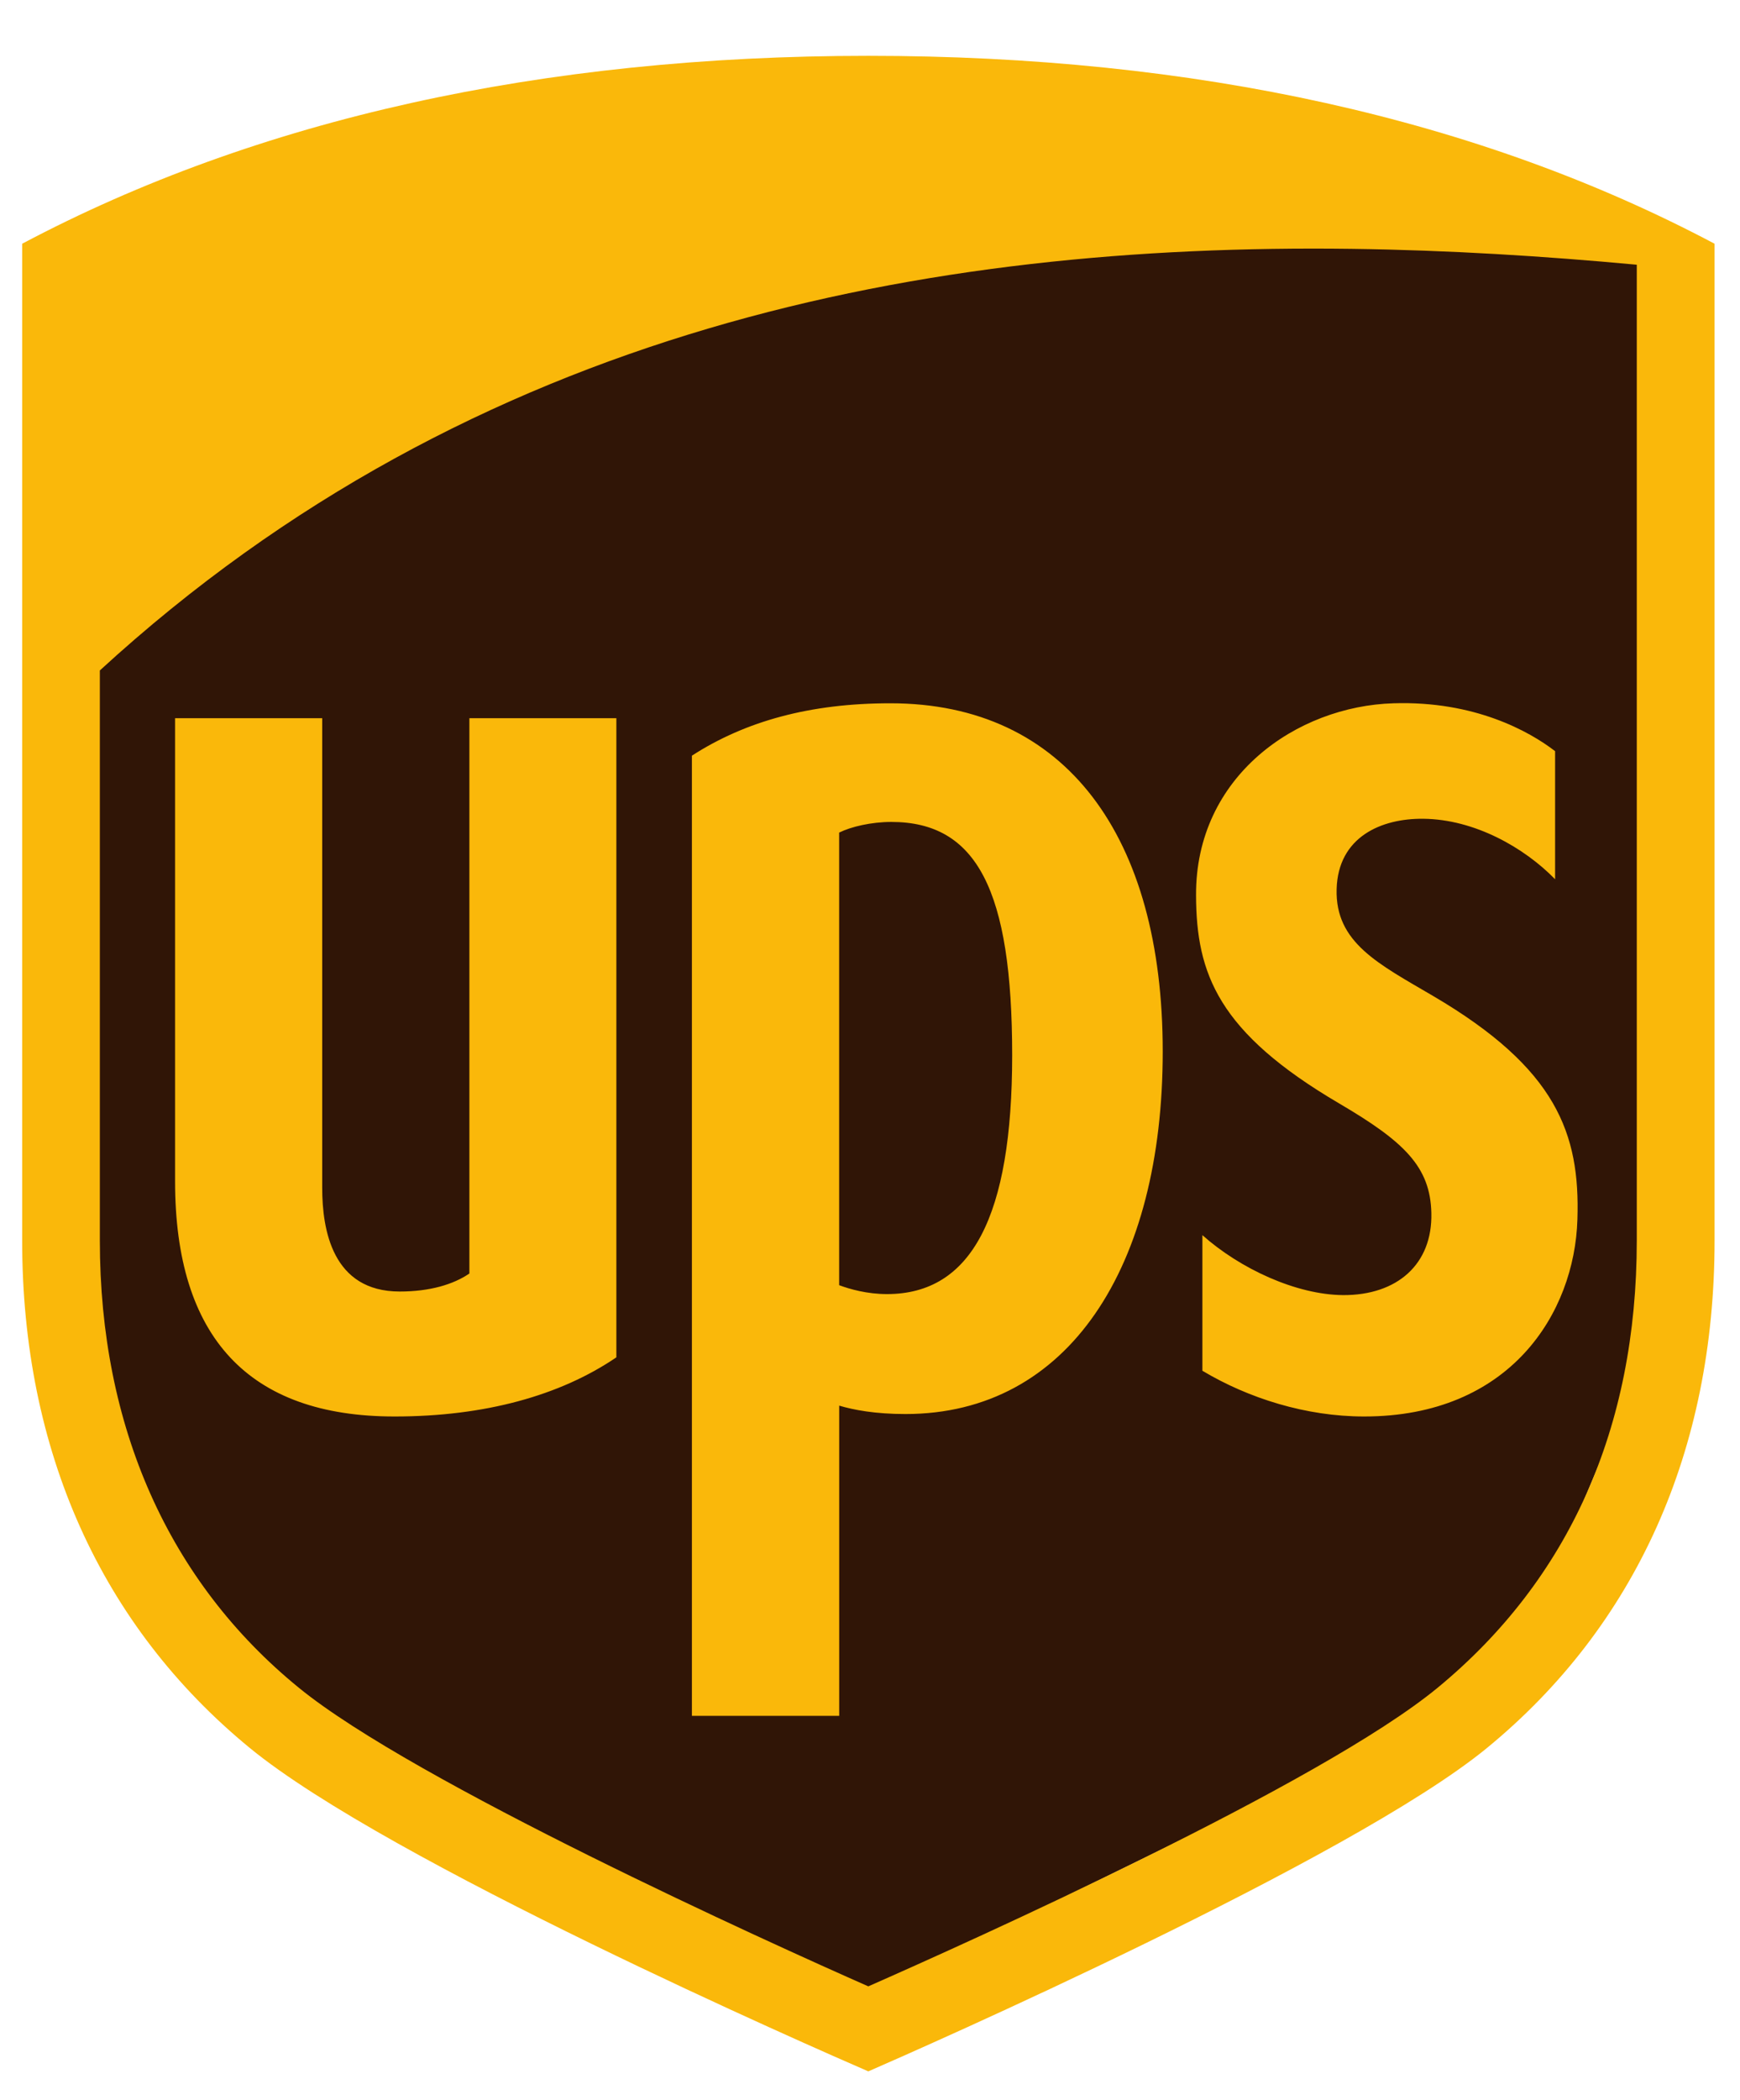 <svg width="34" height="41" viewBox="0 0 34 41" fill="none" xmlns="http://www.w3.org/2000/svg">
    <g clip-path="url(#clip0_41_3246)">
        <path fill-rule="evenodd" clip-rule="evenodd" d="M1.292 12.828L1.435 29.07L5.084 33.578L16.032 39.374L29.484 32.791L32.275 26.137L31.989 4.599L21.828 4.312L11.238 6.03L1.578 11.611L1.292 12.828Z" fill="#301506"/>
        <path d="M16.967 1.09C10.59 1.09 5.027 2.325 0.433 4.759V24.224C0.433 28.32 1.972 31.745 4.882 34.131C7.585 36.348 15.943 40.001 16.967 40.445C17.938 40.022 26.395 36.312 29.055 34.131C31.964 31.746 33.503 28.32 33.503 24.224V4.759C28.908 2.324 23.346 1.09 16.966 1.09L16.967 1.09ZM26.409 4.859C28.311 4.884 30.178 5.001 31.983 5.169V24.224C31.983 27.886 30.654 30.844 28.091 32.955C25.8 34.841 18.894 37.936 16.967 38.785C15.014 37.924 8.09 34.791 5.841 32.956C3.293 30.881 1.951 27.852 1.951 24.225V13.091C9.275 6.374 18.168 4.752 26.409 4.859L26.409 4.859ZM17.398 13.732C15.829 13.732 14.563 14.082 13.52 14.755V33.503H16.398V27.446C16.685 27.531 17.102 27.61 17.693 27.61C20.885 27.61 22.72 24.732 22.72 20.531C22.72 16.337 20.83 13.732 17.398 13.732ZM27.231 13.732C25.338 13.787 23.359 15.158 23.371 17.482C23.376 19.012 23.8 20.157 26.172 21.548C27.438 22.291 27.948 22.781 27.969 23.683C27.994 24.687 27.3 25.292 26.245 25.288C25.327 25.281 24.229 24.771 23.495 24.117V26.765C24.396 27.303 25.52 27.658 26.656 27.658C29.499 27.658 30.768 25.65 30.823 23.809C30.877 22.132 30.414 20.863 28.01 19.451C26.937 18.821 26.089 18.408 26.118 17.361C26.146 16.338 26.994 15.979 27.809 15.987C28.814 15.996 29.787 16.552 30.387 17.168V14.667C29.881 14.277 28.81 13.683 27.231 13.732ZM3.421 14.023V23.066C3.421 26.115 4.863 27.658 7.709 27.658C9.47 27.658 10.945 27.25 12.044 26.503V14.023H9.172V24.866C8.859 25.081 8.395 25.218 7.811 25.218C6.493 25.218 6.296 24.009 6.296 23.193V14.023L3.421 14.023ZM17.417 16.049C19.086 16.049 19.778 17.381 19.778 20.604C19.778 23.749 18.987 25.268 17.331 25.268C16.942 25.268 16.603 25.171 16.397 25.094V16.257C16.631 16.141 17.027 16.049 17.417 16.049Z" fill="#FAB80A"/>
    </g>
    <defs>
        <clipPath id="clip0_41_3246">
            <rect width="33.716" height="40" fill="white" transform="translate(0.142 0.736)"/>
        </clipPath>
    </defs>
</svg>
